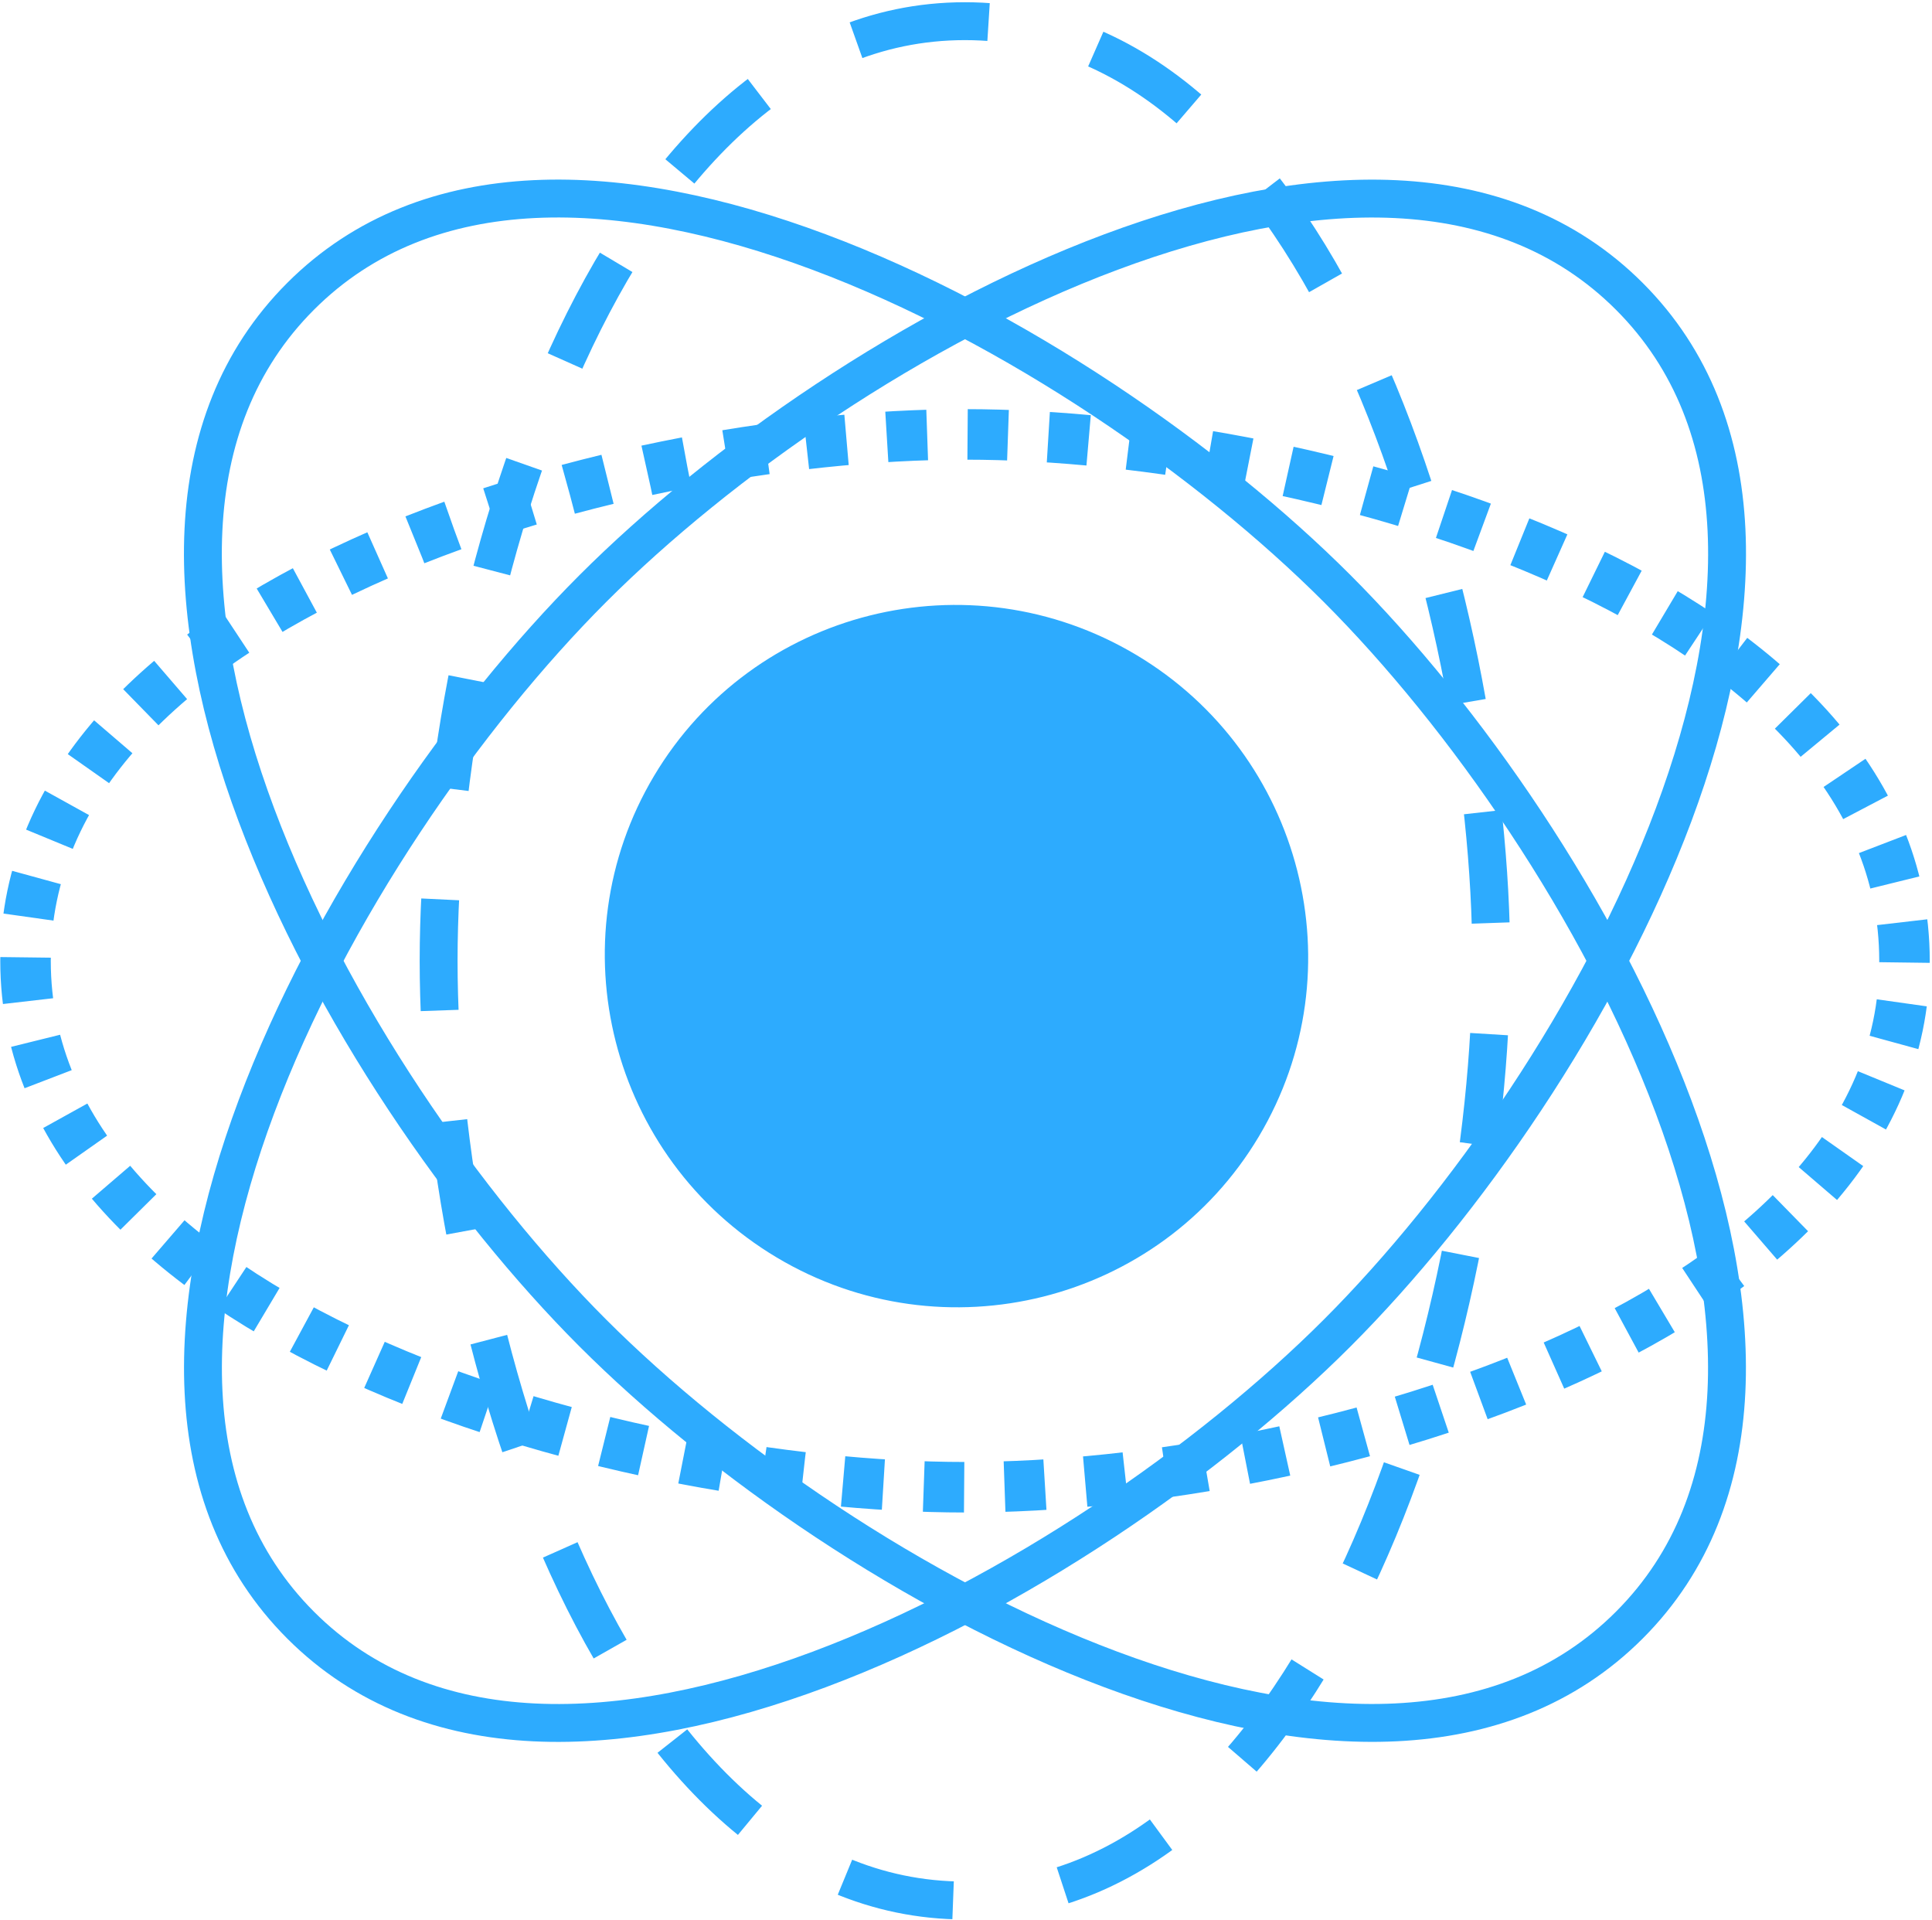 <?xml version="1.0" encoding="utf-8"?>
<!-- Generator: Adobe Illustrator 22.1.0, SVG Export Plug-In . SVG Version: 6.00 Build 0)  -->
<svg version="1.1" id="Layer_1" xmlns="http://www.w3.org/2000/svg" xmlns:xlink="http://www.w3.org/1999/xlink" x="0px" y="0px"
	 viewBox="0 0 765 760" style="enable-background:new 0 0 765 760;" xml:space="preserve">
<style type="text/css">
	.st0{fill-opacity:0;stroke:#2DABFE;stroke-width:15;stroke-dasharray:44;}
	.st1{fill-opacity:0;stroke:#2DABFE;stroke-width:20;stroke-dasharray:16;}
	.st2{fill-opacity:0;stroke:#2DABFE;stroke-width:15;}
	.st3{fill:#2DABFE;}
</style>
<title>atom</title>
<desc>Created with Sketch.</desc>
<g id="Icon">
	<g id="Artboard-Copy" transform="translate(-133, -133)">
		<g id="atom" transform="translate(87, 87)">
			<g id="Group" transform="translate(15.864, 14.212)">
				<g id="Path" transform="translate(203.703, 40.028)">
					<g transform="translate(0.11, 0.145)">
						<path class="st0" d="M208.4,0C66.2,0,0,229.9,0,372s66.2,372,208.4,372s208.4-229.9,208.4-372S350.6,0,208.4,0z"/>
					</g>
				</g>
				
					<g id="Path_1_" transform="translate(412.599, 411.674) rotate(-90) translate(-412.599, -411.674) translate(203.599, 39.174)">
					<g transform="translate(0.11, 0.145)">
						<path class="st1" d="M208.4,0C66.2,0,0,229.9,0,372s66.2,372,208.4,372s208.4-229.9,208.4-372S350.6,0,208.4,0z"/>
					</g>
				</g>
				
					<g id="Path_2_" transform="translate(411.619, 412.227) rotate(135) translate(-411.619, -412.227) translate(202.619, 39.727)">
					<g transform="translate(0.11, 0.145)">
						<path class="st2" d="M208.4,0C66.2,0,0,229.9,0,372c0,142.1,66.2,372,208.4,372s208.4-229.9,208.4-372S350.6,0,208.4,0z"/>
					</g>
				</g>
				
					<g id="Path_3_" transform="translate(412.15, 411.549) rotate(-135) translate(-412.15, -411.549) translate(203.15, 39.049)">
					<g transform="translate(0.11, 0.145)">
						<path class="st2" d="M208.4,0C66.2,0,0,229.9,0,372c0,142.1,66.2,372,208.4,372s208.4-229.9,208.4-372S350.6,0,208.4,0z"/>
					</g>
				</g>
				
					<g id="Path_4_" transform="translate(409, 411) rotate(30.802) translate(-409, -411) translate(269, 271)">
					<g transform="translate(0.033, 0.092)">
						<path class="st3" d="M139.5,0.5c76.9,0,139.4,62.2,139.4,138.9c0,76.6-62.5,138.9-139.4,138.9S0.1,216,0.1,139.4
							C0.1,62.7,62.5,0.5,139.5,0.5z"/>
					</g>
				</g>
			</g>
		</g>
	</g>
</g>
</svg>
